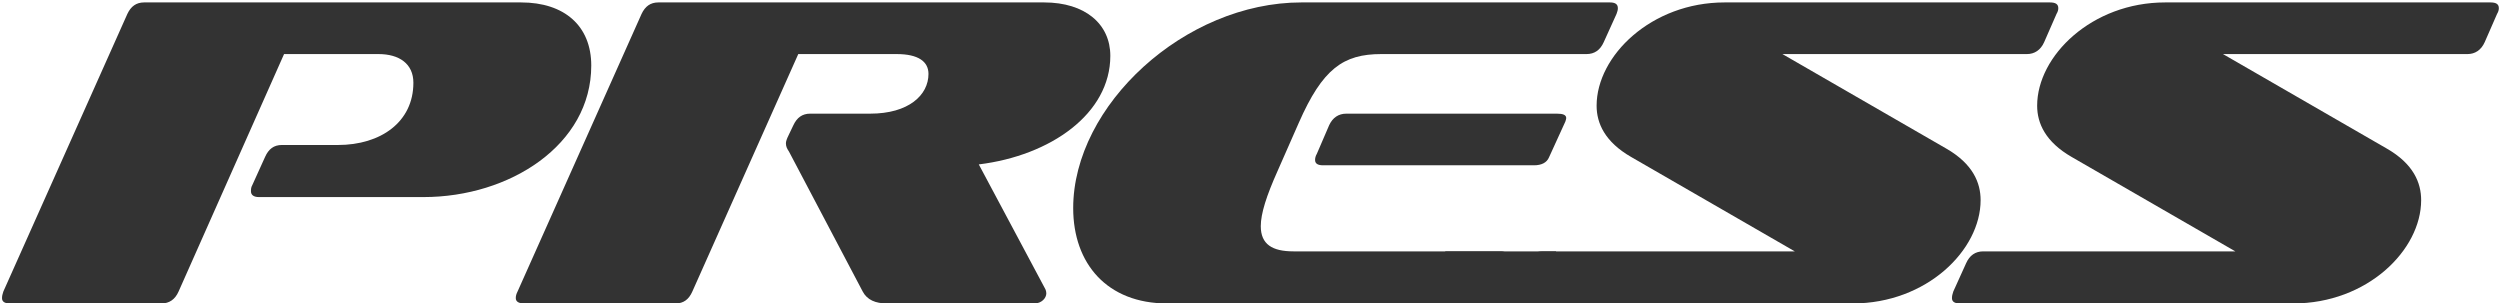 <svg width="725" height="88" viewBox="0 0 725 88" fill="none" xmlns="http://www.w3.org/2000/svg">
<path d="M665.014 88H568.374C566.838 88 566.07 87.488 566.07 86.464C566.07 85.824 566.198 85.312 566.454 84.544L570.166 76.352C571.19 74.048 572.854 72.896 575.158 72.896H648.246L600.758 45.504C593.206 41.152 590.774 35.776 590.774 30.656C590.774 16.192 606.646 0.704 627.894 0.704H722.23C723.894 0.704 724.662 1.216 724.662 2.368C724.662 2.88 724.534 3.392 724.15 4.032L720.566 12.224C719.542 14.528 717.75 15.68 715.574 15.68H644.662L692.15 43.072C699.958 47.552 702.134 53.056 702.134 58.048C702.134 72.512 686.518 88 665.014 88Z" fill="#333333"/>
<path d="M537.257 88H440.617C439.081 88 438.312 87.488 438.312 86.464C438.312 85.824 438.441 85.312 438.697 84.544L442.409 76.352C443.433 74.048 445.097 72.896 447.401 72.896H520.489L473 45.504C465.448 41.152 463.017 35.776 463.017 30.656C463.017 16.192 478.889 0.704 500.137 0.704H594.473C596.137 0.704 596.905 1.216 596.905 2.368C596.905 2.88 596.777 3.392 596.393 4.032L592.808 12.224C591.784 14.528 589.993 15.68 587.817 15.68H516.904L564.393 43.072C572.201 47.552 574.377 53.056 574.377 58.048C574.377 72.512 558.761 88 537.257 88Z" fill="#333333"/>
<path d="M444.859 47.936H383.675C382.139 47.936 381.371 47.424 381.371 46.4C381.371 45.888 381.499 45.248 381.883 44.608L385.467 36.288C386.491 34.112 388.155 32.96 390.459 32.96H451.515C453.307 32.96 454.203 33.344 454.203 34.24C454.203 34.496 454.075 34.88 453.947 35.264L449.211 45.632C448.571 47.168 447.035 47.936 444.859 47.936ZM428.347 88H338.491C321.083 88 311.227 76.48 311.227 60.352C311.227 30.528 343.611 0.704 377.403 0.704H466.875C468.411 0.704 469.179 1.216 469.179 2.368C469.179 2.88 469.051 3.392 468.795 4.032L465.083 12.224C464.059 14.528 462.395 15.68 460.091 15.68H400.571C389.563 15.68 383.547 19.904 376.635 35.648L370.491 49.6C367.291 56.768 365.627 61.888 365.627 65.6C365.627 70.848 368.955 72.896 375.099 72.896H435.131C436.667 72.896 437.435 73.536 437.435 74.56C437.435 74.944 437.307 75.712 436.923 76.352L433.339 84.544C432.315 86.848 430.651 88 428.347 88Z" fill="#333333"/>
<path d="M299.978 88H257.226C253.898 88 251.466 86.976 250.186 84.544L228.81 43.968C228.298 43.2 227.914 42.56 227.914 41.536C227.914 41.024 228.17 40.256 228.682 39.232L230.09 36.288C231.114 34.112 232.65 32.96 234.954 32.96H252.362C263.498 32.96 269.258 27.584 269.258 21.44C269.258 17.856 266.314 15.68 260.042 15.68H231.498L200.778 84.544C199.754 86.848 198.218 88 195.914 88H152.01C150.474 88 149.578 87.488 149.578 86.464C149.578 85.824 149.706 85.312 150.09 84.544L186.058 4.032C187.082 1.856 188.618 0.704 190.922 0.704H302.794C314.698 0.704 321.994 6.976 321.994 16.192C321.994 32.96 304.714 45.12 283.85 47.68L303.178 83.904C303.306 84.16 303.434 84.672 303.434 85.056C303.434 86.464 302.026 88 299.978 88Z" fill="#333333"/>
<path d="M122.826 57.152H75.082C73.546 57.152 72.778 56.512 72.778 55.488C72.778 54.976 72.778 54.336 73.162 53.696L76.874 45.504C77.898 43.2 79.434 42.048 81.738 42.048H97.994C110.41 42.048 119.882 35.392 119.882 24C119.882 18.496 115.786 15.68 109.77 15.68H82.378L51.786 84.544C50.762 86.848 49.098 88 46.794 88H2.89C1.354 88 0.586 87.488 0.586 86.464C0.586 85.824 0.714 85.312 0.97 84.544L36.938 4.032C37.962 1.856 39.498 0.704 41.802 0.704H151.114C163.658 0.704 171.466 7.488 171.466 19.008C171.466 42.048 147.786 57.152 122.826 57.152Z" fill="#333333"/>
<rect x="419.125" y="72.906" width="32.125" height="15.094" fill="#333333"/>
</svg>
